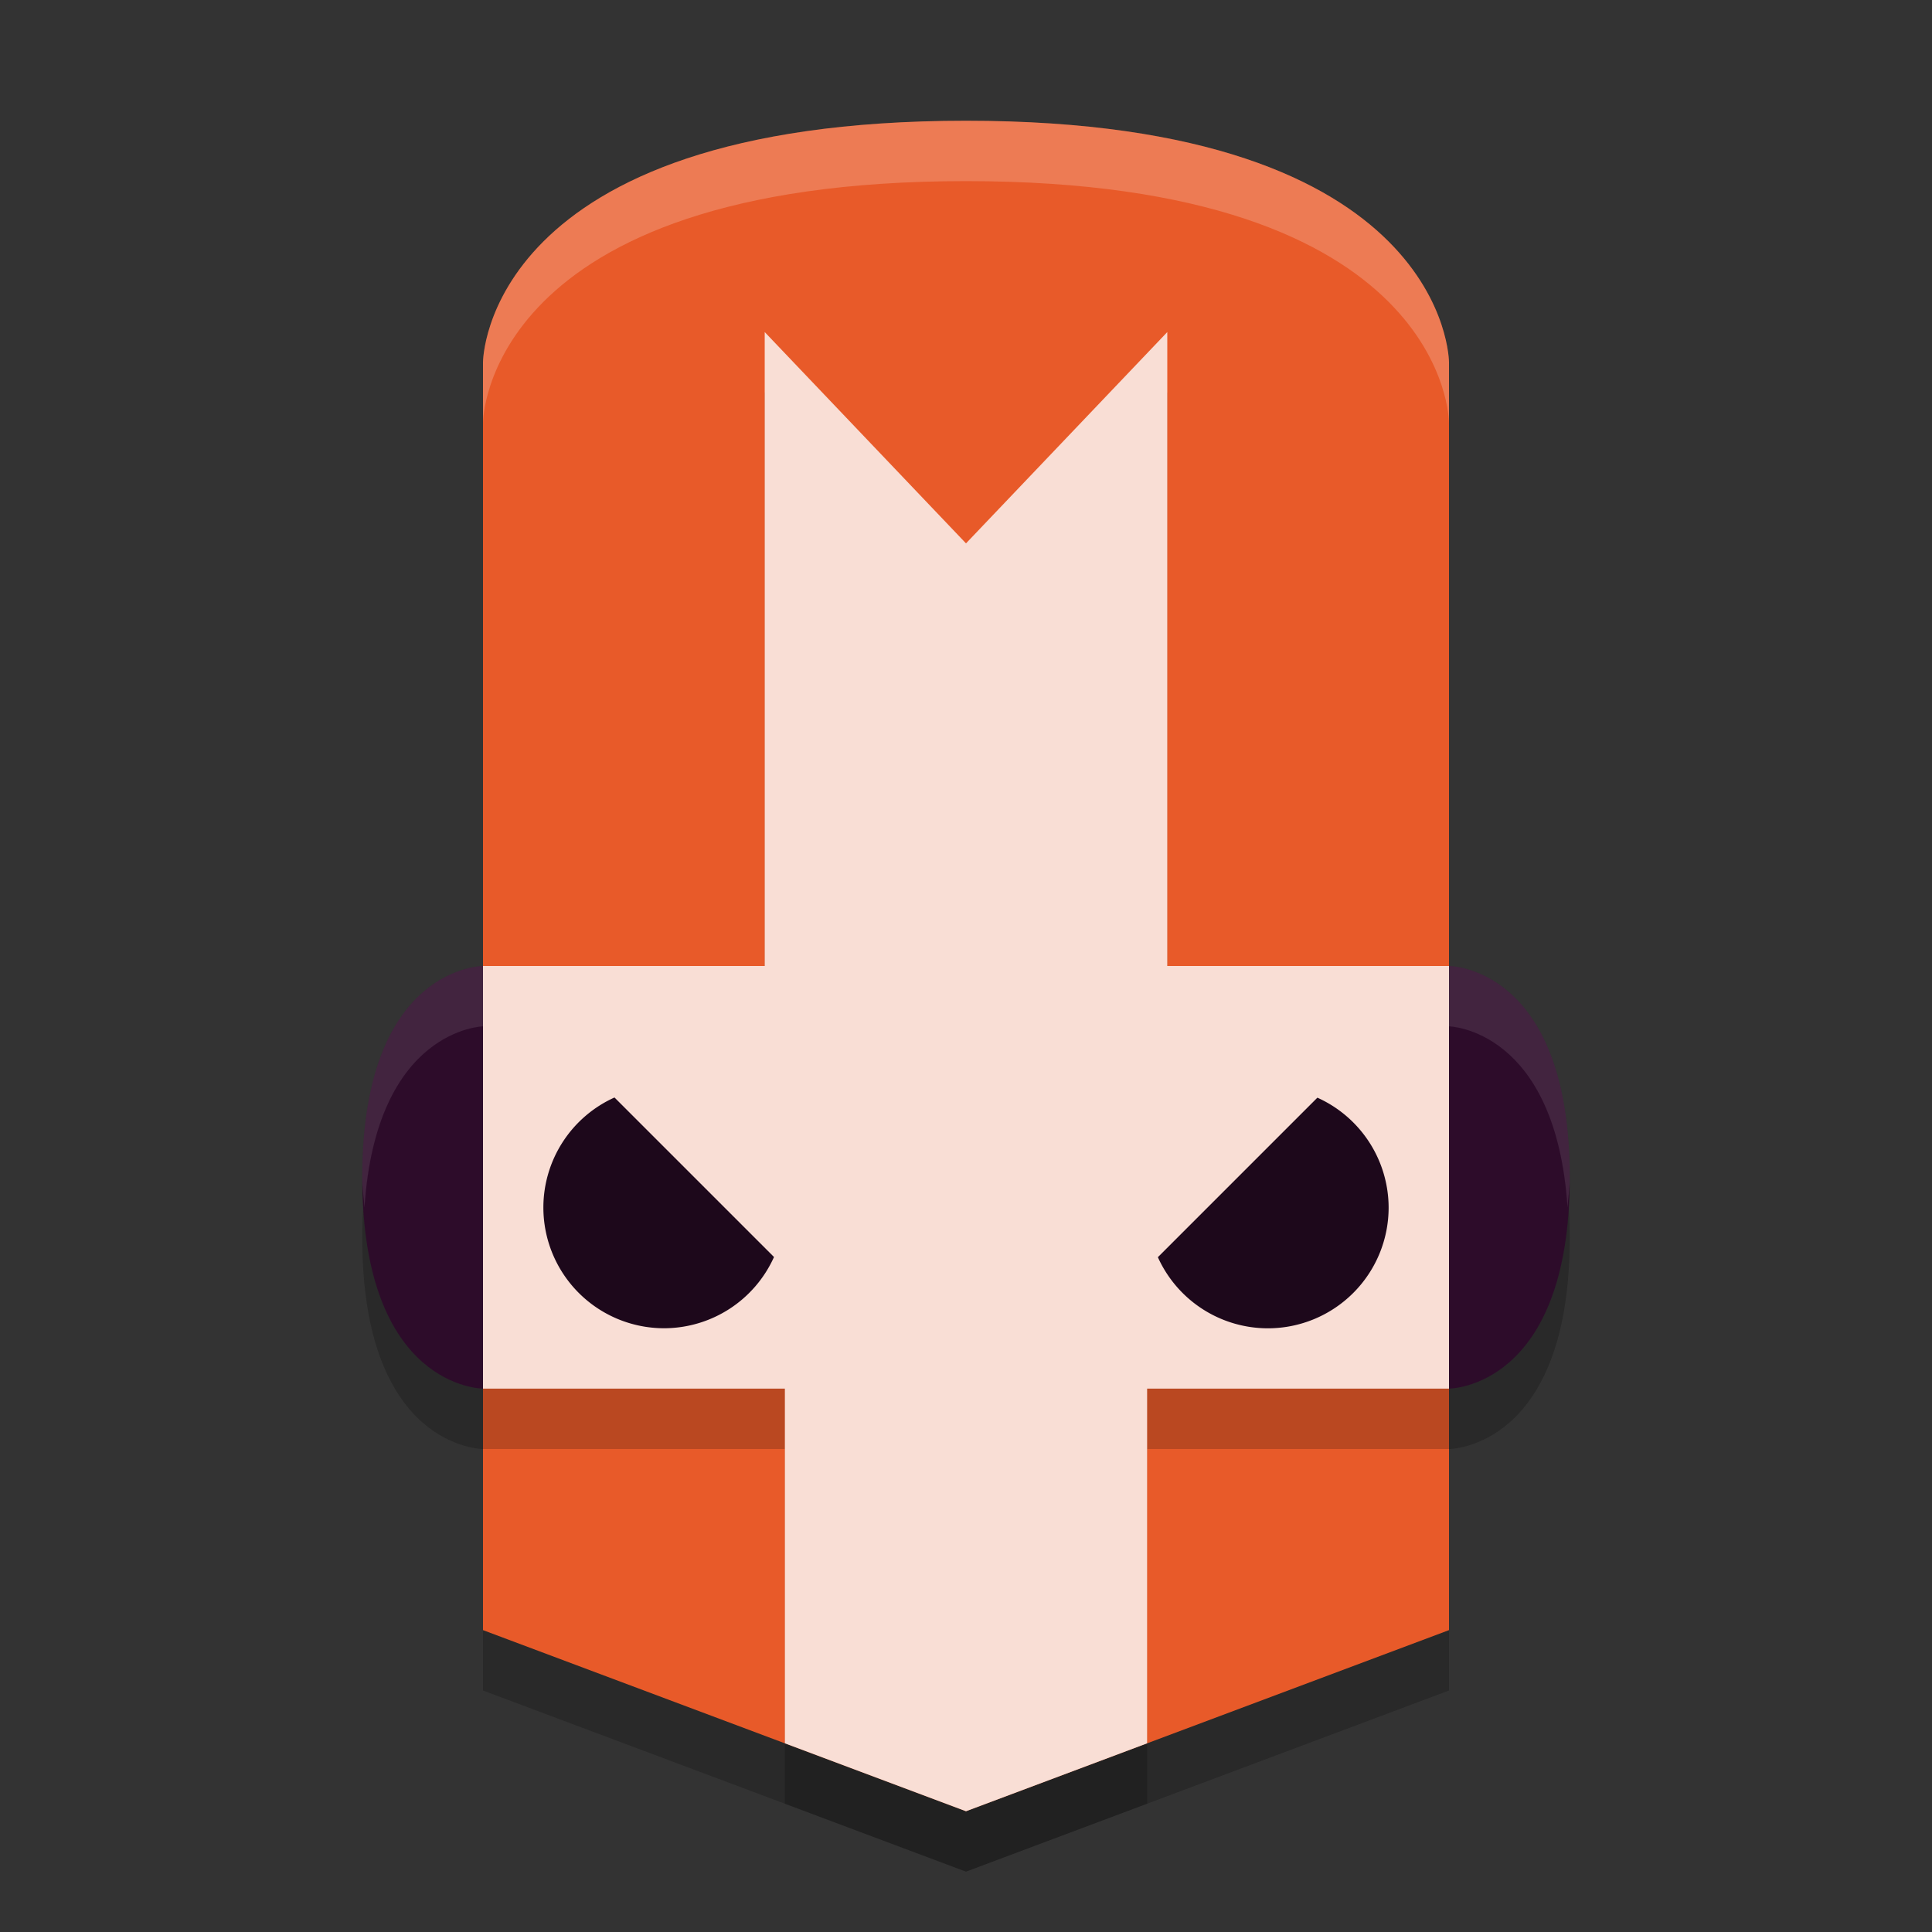 <svg xmlns="http://www.w3.org/2000/svg" height="32" width="32" version="1.1">
 <rect width="100%" height="100%" fill="#333333" stroke="none"/>
 <path style="opacity:.2" d="m8 24s-2 0-2-3.5 2-3.5 2-3.5h16s2 0 2 3.5-2 3.5-2 3.5z"/>
 <path style="opacity:.2" d="m16 3c8 0 8 4 8 4v21l-8 3-8-3v-21s0-4 8-4z"/>
 <path style="fill:#2d0c2a" d="m8 23s-2 0-2-3.5 2-3.5 2-3.5h16s2 0 2 3.5-2 3.5-2 3.5z"/>
 <path style="opacity:.1;fill:#ffffff" d="m8 16s-2 0-2 3.5c0 0.189 0.026 0.331 0.037 0.5 0.193-2.963 1.963-3 1.963-3h16s1.769 0.037 1.963 3c0.011-0.169 0.037-0.311 0.037-0.5 0-3.5-2-3.5-2-3.5h-16z"/>
 <path style="fill:#e85a29" d="m16 2c8 0 8 4 8 4v21l-8 3-8-3v-21s0-4 8-4z"/>
 <path style="opacity:.2" d="m12.666 6.5v10.5h-4.666v7h5v5.875l3 1.125 3-1.125v-5.875h5v-7h-4.666v-10.5l-3.334 3.5z"/>
 <path style="fill:#f9ded5" d="m12.666 5.5v10.5h-4.666v7h5v5.875l3 1.125 3-1.125v-5.875h5v-7h-4.666v-10.5l-3.334 3.5-3.334-3.5z"/>
 <path style="fill:#1d081b" d="m10.178 18.178a2 2 0 0 0 -1.178 1.822 2 2 0 0 0 2 2 2 2 0 0 0 1.82 -1.18l-2.643-2.643zm11.643 0.002l-2.643 2.643a2 2 0 0 0 1.822 1.178 2 2 0 0 0 2 -2 2 2 0 0 0 -1.18 -1.82z"/>
 <path style="opacity:.2;fill:#ffffff" d="m16 2c-8 0-8 4-8 4v1s4e-7 -4 8-4c8 0 8 4 8 4v-1s0-4-8-4z"/>
</svg>
